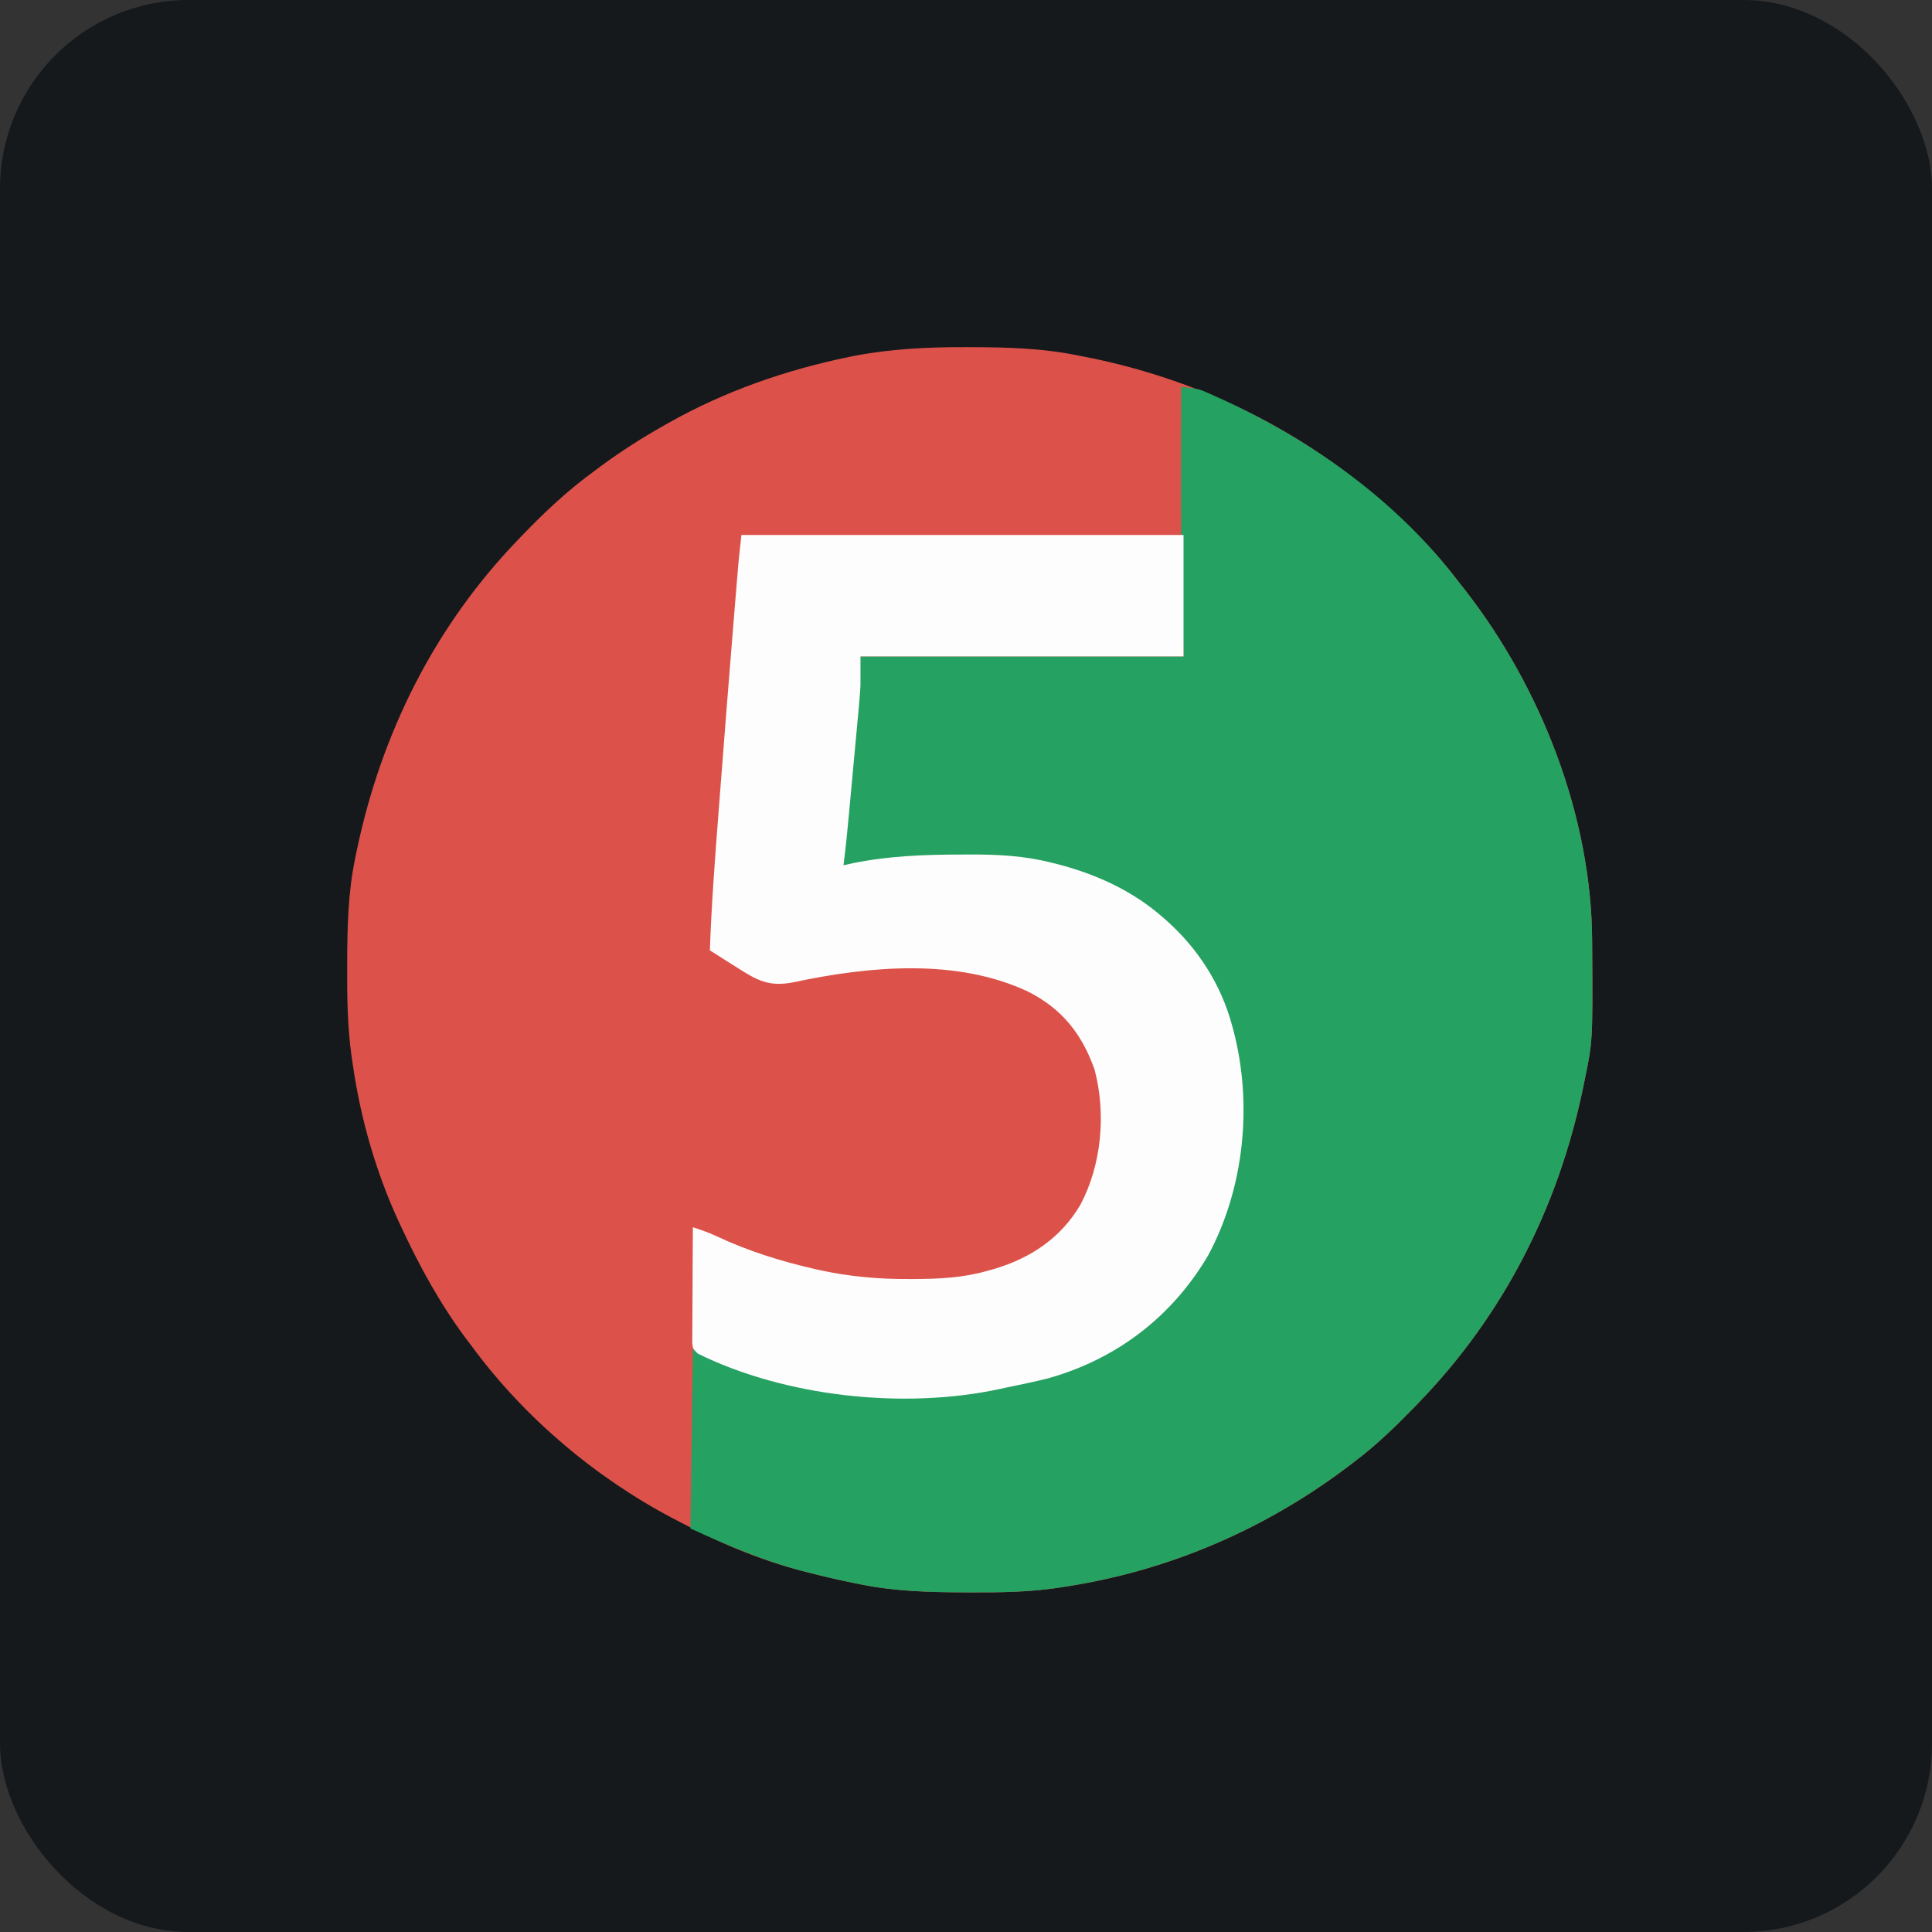 <svg width="256" height="256" viewBox="0 0 256 256" fill="none" xmlns="http://www.w3.org/2000/svg" id="junit5">
<rect x="0" y="0" width="256" height="256" fill="#333333" stroke="none"/>
<style>
#junit5 {
    rect {fill: #15191C}

    @media (prefers-color-scheme: light) {
        rect {fill: #F4F2ED}
    }
}
</style>
<rect width="256" height="256" rx="25" fill="#15191C"/>
<path d="M128.059 46.001C128.372 46.002 128.684 46.003 129.006 46.003C133.623 46.02 138.125 46.153 142.664 47.067C142.981 47.128 143.297 47.188 143.623 47.251C157.095 49.88 169.618 55.529 180.323 64.126C180.51 64.277 180.698 64.427 180.891 64.582C185.408 68.241 189.677 72.371 193.198 77.001C193.496 77.379 193.794 77.757 194.093 78.135C204.176 91.057 210.882 108.146 210.966 124.641C210.968 124.938 210.971 125.235 210.973 125.541C211.047 137.966 211.047 137.966 209.935 143.306C209.839 143.777 209.839 143.777 209.741 144.258C206.441 160.031 199.251 174.194 188.048 185.792C187.855 185.992 187.662 186.192 187.464 186.397C184.997 188.941 182.505 191.369 179.679 193.517C179.505 193.651 179.331 193.785 179.152 193.923C168.006 202.491 154.971 208.149 141.055 210.254C140.693 210.311 140.331 210.368 139.958 210.427C136.239 210.958 132.556 211.012 128.803 210.998C128.483 210.998 128.162 210.997 127.832 210.996C123.168 210.982 118.602 210.866 114.017 209.932C113.722 209.873 113.427 209.815 113.124 209.754C111.047 209.332 108.989 208.85 106.936 208.323C106.693 208.26 106.45 208.198 106.2 208.134C100.492 206.64 95.078 204.329 89.877 201.563C89.647 201.443 89.418 201.323 89.181 201.199C78.863 195.777 69.433 187.792 62.518 178.389C62.249 178.033 61.98 177.677 61.711 177.322C58.321 172.776 55.573 167.752 53.184 162.618C53.079 162.394 52.974 162.171 52.866 161.94C49.819 155.352 47.779 148.235 46.746 141.052C46.69 140.668 46.633 140.284 46.575 139.887C46.05 136.079 45.987 132.299 46.002 128.459C46.003 128.139 46.003 127.819 46.004 127.49C46.02 122.833 46.116 118.269 47.068 113.694C47.132 113.38 47.196 113.065 47.262 112.742C50.52 97.17 57.574 83.012 68.633 71.529C68.837 71.317 69.04 71.105 69.25 70.886C72.193 67.832 75.186 65.019 78.612 62.517C78.982 62.241 79.353 61.965 79.723 61.688C82.359 59.745 85.096 58.013 87.946 56.401C88.173 56.272 88.401 56.143 88.636 56.009C96.082 51.817 104.184 49.001 112.549 47.289C112.78 47.241 113.012 47.194 113.25 47.145C118.178 46.208 123.055 45.981 128.059 46.001Z" fill="#DC524A"/>
<path d="M156.504 51.252C158.901 51.551 158.901 51.551 160.03 52.055C160.253 52.154 160.475 52.252 160.705 52.354C160.938 52.461 161.172 52.569 161.413 52.68C161.787 52.85 161.787 52.85 162.169 53.023C174.062 58.503 185.217 66.504 193.198 77.001C193.496 77.379 193.794 77.757 194.093 78.135C204.176 91.057 210.882 108.146 210.966 124.641C210.968 124.938 210.971 125.235 210.973 125.541C211.047 137.966 211.047 137.966 209.935 143.306C209.839 143.777 209.839 143.777 209.741 144.258C206.441 160.031 199.251 174.194 188.048 185.792C187.855 185.992 187.662 186.192 187.464 186.397C184.997 188.941 182.505 191.369 179.679 193.517C179.505 193.651 179.331 193.785 179.152 193.923C168.006 202.491 154.971 208.149 141.055 210.254C140.693 210.311 140.331 210.368 139.958 210.427C136.239 210.958 132.556 211.012 128.803 210.998C128.483 210.998 128.162 210.997 127.832 210.996C123.168 210.982 118.602 210.866 114.017 209.932C113.575 209.844 113.575 209.844 113.124 209.754C111.047 209.332 108.989 208.85 106.936 208.323C106.693 208.26 106.45 208.198 106.2 208.134C101.087 206.796 96.29 204.713 91.486 202.529C91.593 194.669 91.699 186.809 91.808 178.711C93.72 179.561 95.632 180.41 97.602 181.286C98.757 181.687 99.847 182.05 101.022 182.352C101.31 182.429 101.599 182.506 101.897 182.585C105.08 183.387 108.318 183.773 111.58 184.097C112.082 184.149 112.583 184.207 113.082 184.275C115.402 184.588 117.735 184.564 120.071 184.564C120.809 184.565 121.546 184.571 122.283 184.577C125.38 184.589 128.336 184.362 131.398 183.861C131.663 183.819 131.928 183.776 132.2 183.733C142.111 182.076 151.643 178.021 157.671 169.638C163.532 160.993 165.614 150.028 163.865 139.748C162.284 131.713 158.473 124.594 151.61 119.869C147.572 117.247 143.168 115.418 138.48 114.338C138.225 114.277 137.97 114.217 137.707 114.154C134.617 113.53 131.493 113.585 128.354 113.592C127.386 113.593 126.419 113.586 125.451 113.577C121.786 113.566 118.285 113.819 114.673 114.452C113.691 114.622 112.765 114.707 111.764 114.659C111.983 108.882 112.545 103.135 113.072 97.379C113.384 93.947 113.696 90.515 114.017 86.979C128.144 86.979 142.271 86.979 156.826 86.979C156.72 81.668 156.614 76.357 156.504 70.885C156.485 67.277 156.472 63.671 156.484 60.063C156.486 59.19 156.487 58.318 156.489 57.445C156.492 55.381 156.497 53.316 156.504 51.252Z" fill="#25A162"/>
<path d="M98.246 70.885C117.577 70.885 136.909 70.885 156.826 70.885C156.826 76.196 156.826 81.507 156.826 86.979C142.699 86.979 128.572 86.979 114.017 86.979C114.017 88.253 114.017 89.528 114.017 90.841C113.973 91.625 113.917 92.408 113.845 93.189C113.808 93.606 113.77 94.022 113.731 94.452C113.69 94.893 113.648 95.334 113.606 95.775C113.564 96.239 113.521 96.704 113.479 97.169C113.39 98.135 113.301 99.101 113.21 100.067C113.094 101.299 112.981 102.531 112.868 103.764C112.759 104.95 112.65 106.136 112.54 107.322C112.52 107.544 112.499 107.767 112.478 107.996C112.272 110.222 112.061 112.444 111.764 114.659C112.378 114.52 112.378 114.52 113.004 114.378C117.814 113.401 122.52 113.236 127.415 113.231C127.735 113.229 128.054 113.227 128.383 113.226C132.194 113.21 135.745 113.381 139.445 114.338C139.698 114.4 139.95 114.462 140.21 114.526C145.225 115.835 150.004 118.007 153.929 121.419C154.099 121.565 154.268 121.711 154.442 121.862C158.691 125.608 161.796 130.409 163.264 135.903C163.356 136.244 163.356 136.244 163.451 136.593C166.003 146.353 164.866 157.53 160.04 166.428C155.237 174.532 147.902 180.112 138.839 182.649C137.011 183.098 135.175 183.492 133.33 183.861C133.041 183.924 132.752 183.987 132.455 184.052C119.753 186.785 104.036 185.082 92.452 179.355C91.808 178.711 91.808 178.711 91.731 178.022C91.732 177.738 91.734 177.454 91.735 177.16C91.735 176.838 91.735 176.516 91.735 176.184C91.739 175.836 91.742 175.487 91.745 175.128C91.746 174.771 91.747 174.415 91.748 174.048C91.752 172.907 91.76 171.765 91.768 170.624C91.771 169.852 91.774 169.079 91.777 168.307C91.784 166.41 91.795 164.514 91.808 162.618C92.904 162.971 93.964 163.336 95.003 163.831C99.224 165.8 103.428 167.113 107.962 168.15C108.18 168.199 108.397 168.249 108.621 168.301C112.541 169.154 116.406 169.498 120.415 169.477C120.64 169.477 120.866 169.476 121.098 169.476C124.407 169.463 127.554 169.324 130.755 168.411C131.268 168.271 131.268 168.271 131.792 168.128C136.627 166.667 140.558 164.035 143.158 159.643C145.973 154.344 146.582 147.54 145.038 141.736C143.38 137.018 140.727 133.664 136.227 131.396C126.762 126.93 115.109 128.025 105.171 130.152C101.916 130.791 100.367 129.943 97.622 128.178C97.279 127.963 96.936 127.748 96.583 127.527C95.739 126.997 94.899 126.463 94.061 125.925C94.273 119.851 94.736 113.8 95.204 107.742C95.269 106.907 95.333 106.072 95.397 105.237C95.985 97.553 96.591 89.871 97.22 82.191C97.253 81.778 97.287 81.365 97.322 80.94C97.417 79.782 97.512 78.624 97.608 77.466C97.649 76.966 97.649 76.966 97.691 76.455C97.73 75.987 97.73 75.987 97.77 75.51C97.792 75.244 97.814 74.979 97.837 74.705C97.957 73.43 98.104 72.158 98.246 70.885Z" fill="#FEFDFD"/>
</svg>